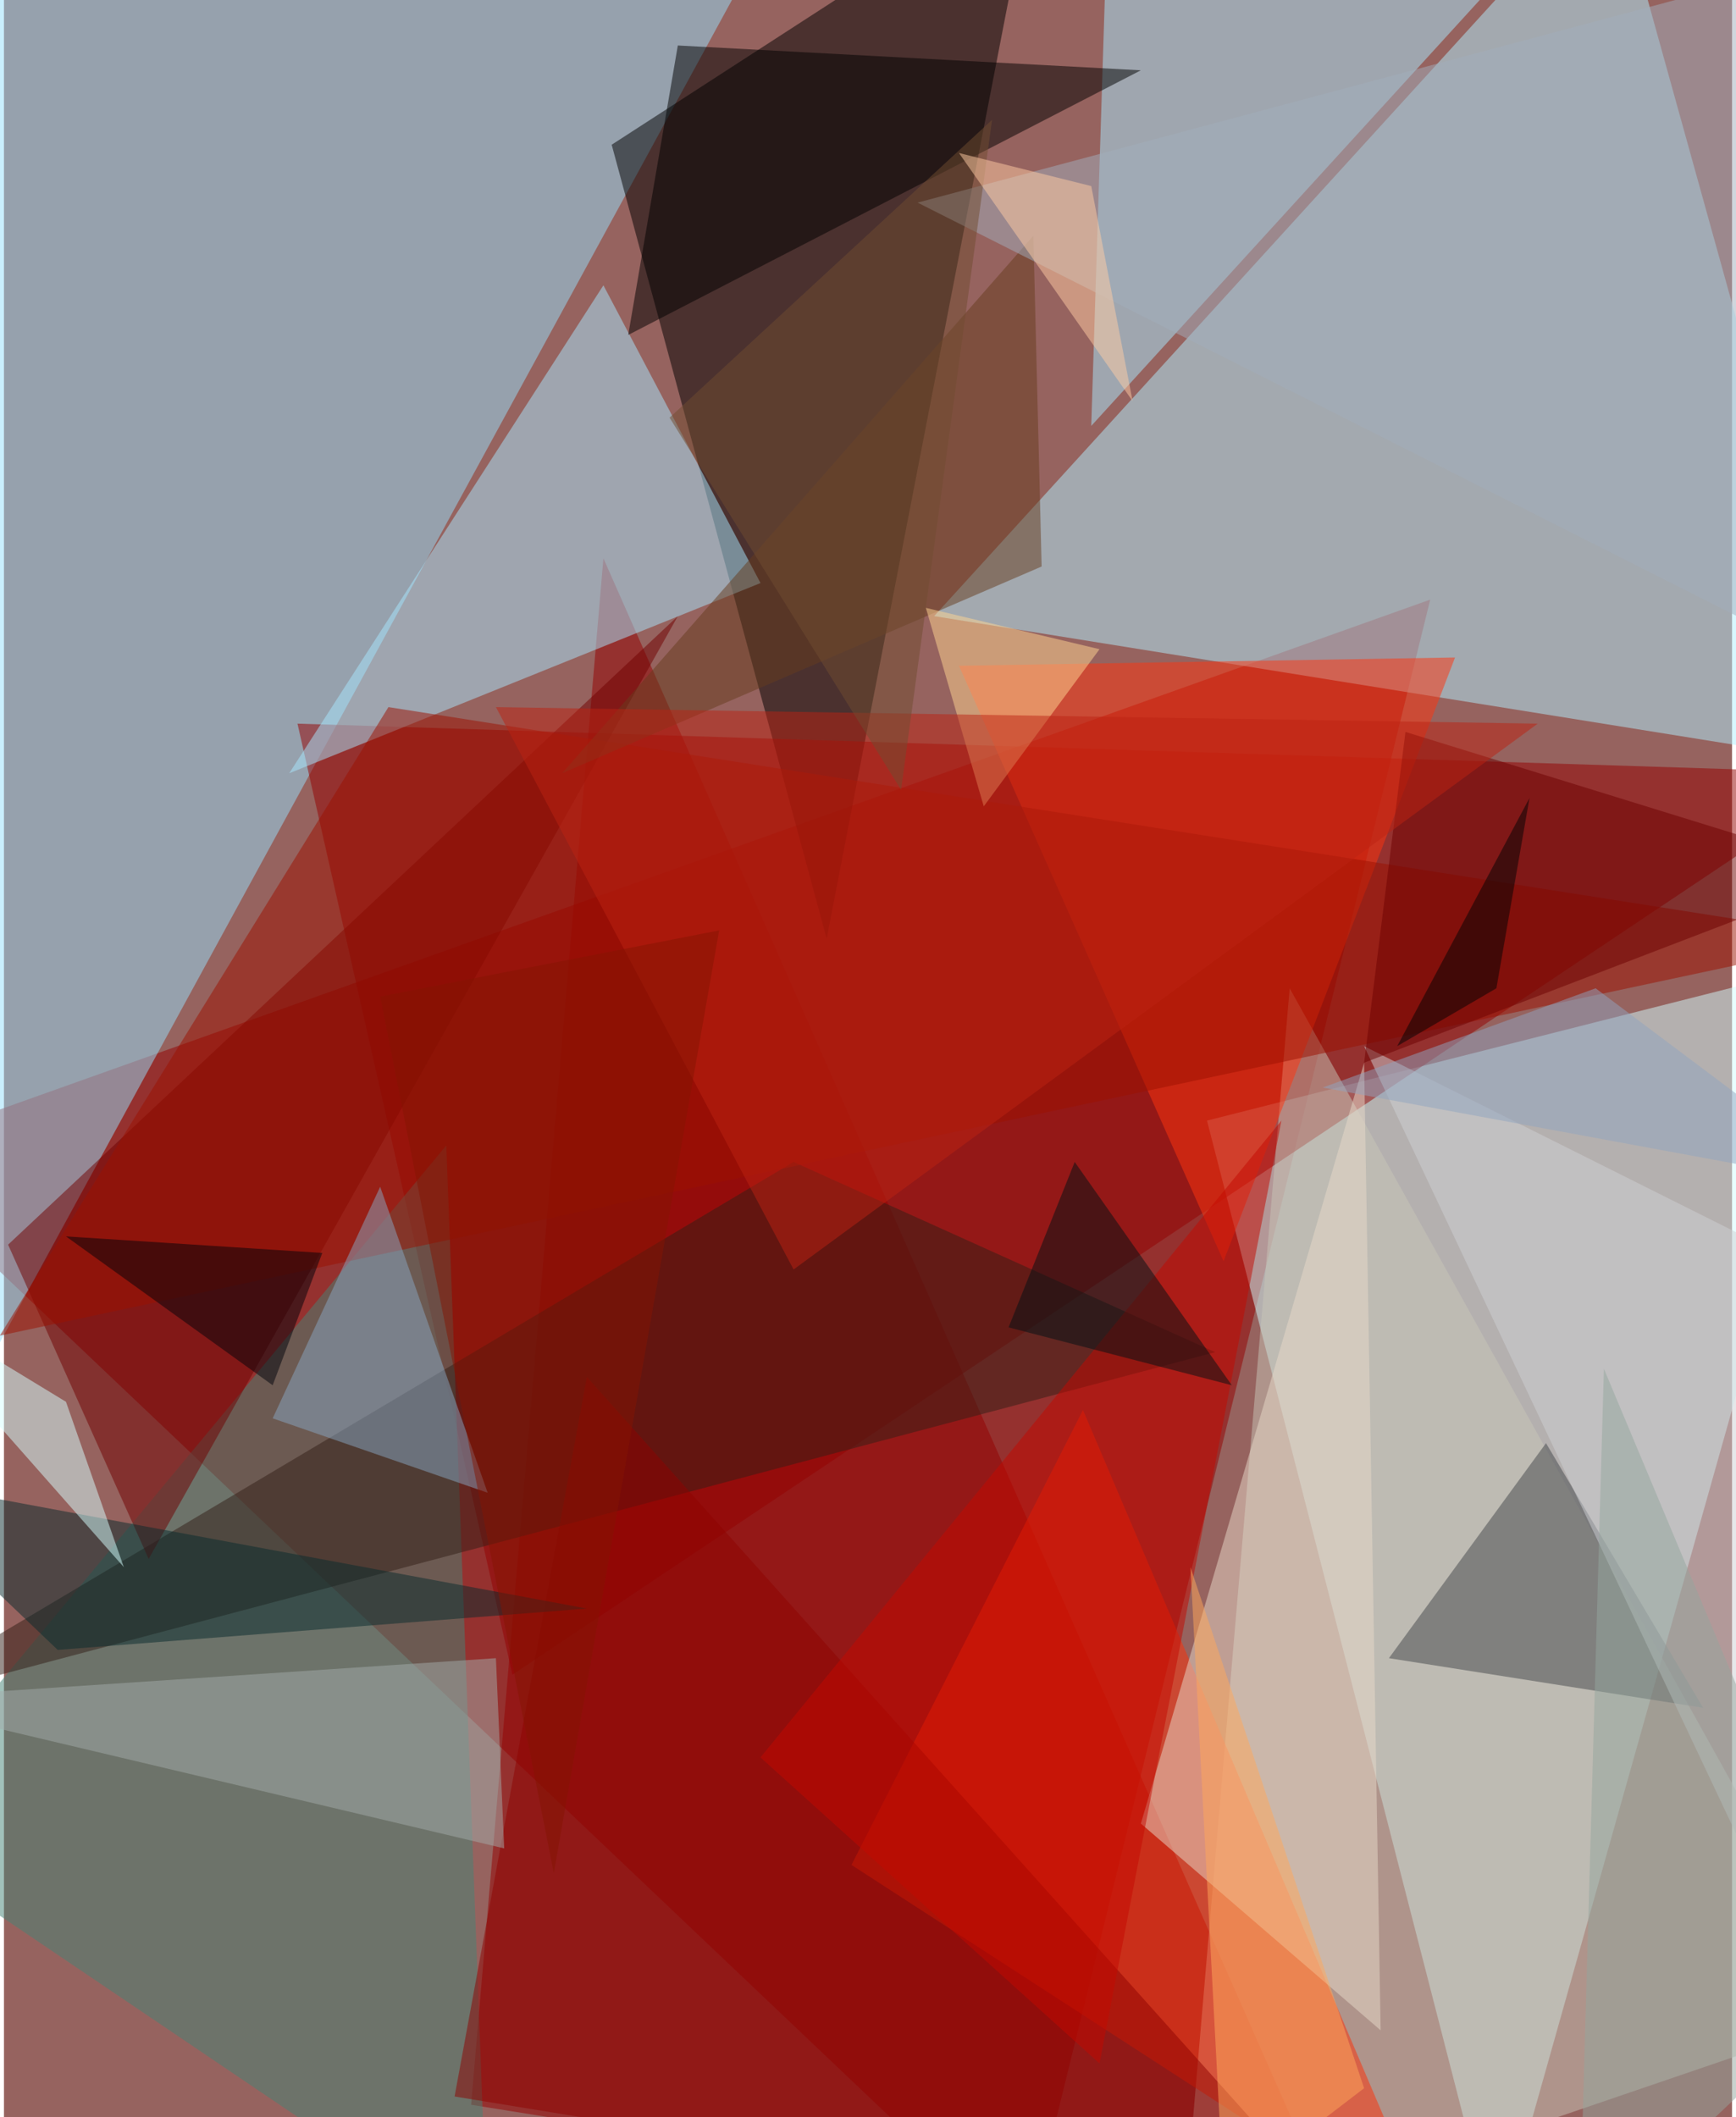 <svg xmlns="http://www.w3.org/2000/svg" width="228" height="278" viewBox="0 0 836 1024"><path fill="#96635f" d="M0 0h836v1024H0z"/><g fill-opacity=".502"><path fill="#930000" d="M494 1086l196-796-752 268z"/><path fill="#96dffb" d="M386-62L-46 730l12-764z"/><path fill="#d2fdff" d="M898 462l-176 624-140-544z"/><path fill="#b0f0ff" d="M450 298l448 72L778-62z"/><path fill="#930000" d="M290 270l360 816-424-68z"/><path d="M498-62L398 454 294 70z"/><path fill="#940000" d="M898 374l-756-24 104 460z"/><path fill="#c8c6b8" d="M898 974l-328 112 52-608z"/><path fill="#a8e8ff" d="M138 374l228-92-76-144z"/><path fill="#a8e9fe" d="M534-46l-8 252L734-22z"/><path fill="#448476" d="M214 554l20 532-296-200z"/><path fill="#ff340f" d="M590 610L462 322l240-4z"/><path fill="#ff2f07" d="M522 682L410 902l284 184z"/><path fill="#331f16" d="M-62 826l444-264 204 92z"/><path fill="#43474a" d="M822 826l-76-128-76 104z"/><path fill="#710000" d="M2 602l324-304L70 754z"/><path fill="#e8dac9" d="M658 514L550 882l116 100z"/><path fill="#9b1000" d="M-2 646l188-304 712 112z"/><path d="M550 34L326 22l-24 140z"/><path fill="#8d0300" d="M218 1014l440 72-376-420z"/><path fill="#673d1f" d="M498 114L270 374l232-100z"/><path fill="#cdd0d3" d="M898 1014l-56-416-184-92z"/><path fill="#87a6c2" d="M130 686l52-112 52 148z"/><path fill="#00030b" d="M130 670L30 598l124 8z"/><path fill="#a1aebb" d="M846-10L442 98l436 220z"/><path fill="#c30800" d="M366 850l164 148 88-456z"/><path fill="#a3acaa" d="M242 894l-4-92-300 20z"/><path fill="#6d0000" d="M898 422l-240 92 20-160z"/><path fill="#092a2c" d="M-62 714l344 64-256 20z"/><path fill="#ffd592" d="M530 314l-84-20 28 96z"/><path fill="#001014" d="M594 670l-76-108-32 80z"/><path fill="#d5ffff" d="M58 758l-28-80-92-56z"/><path fill="#bc2312" d="M238 342l144 272 360-264z"/><path fill="#ffa85a" d="M658 1010l-68 52-16-304z"/><path fill="#000205" d="M722 478l-48 28 64-120z"/><path fill="#704d31" d="M478 58l-44 324-112-180z"/><path fill="#831403" d="M182 482l84 424 80-456z"/><path fill="#90a4c0" d="M770 478l-132 48 260 48z"/><path fill="#93a59d" d="M762 1086l12-424 124 296z"/><path fill="#fecba4" d="M546 194L526 90l-64-16z"/></g></svg>